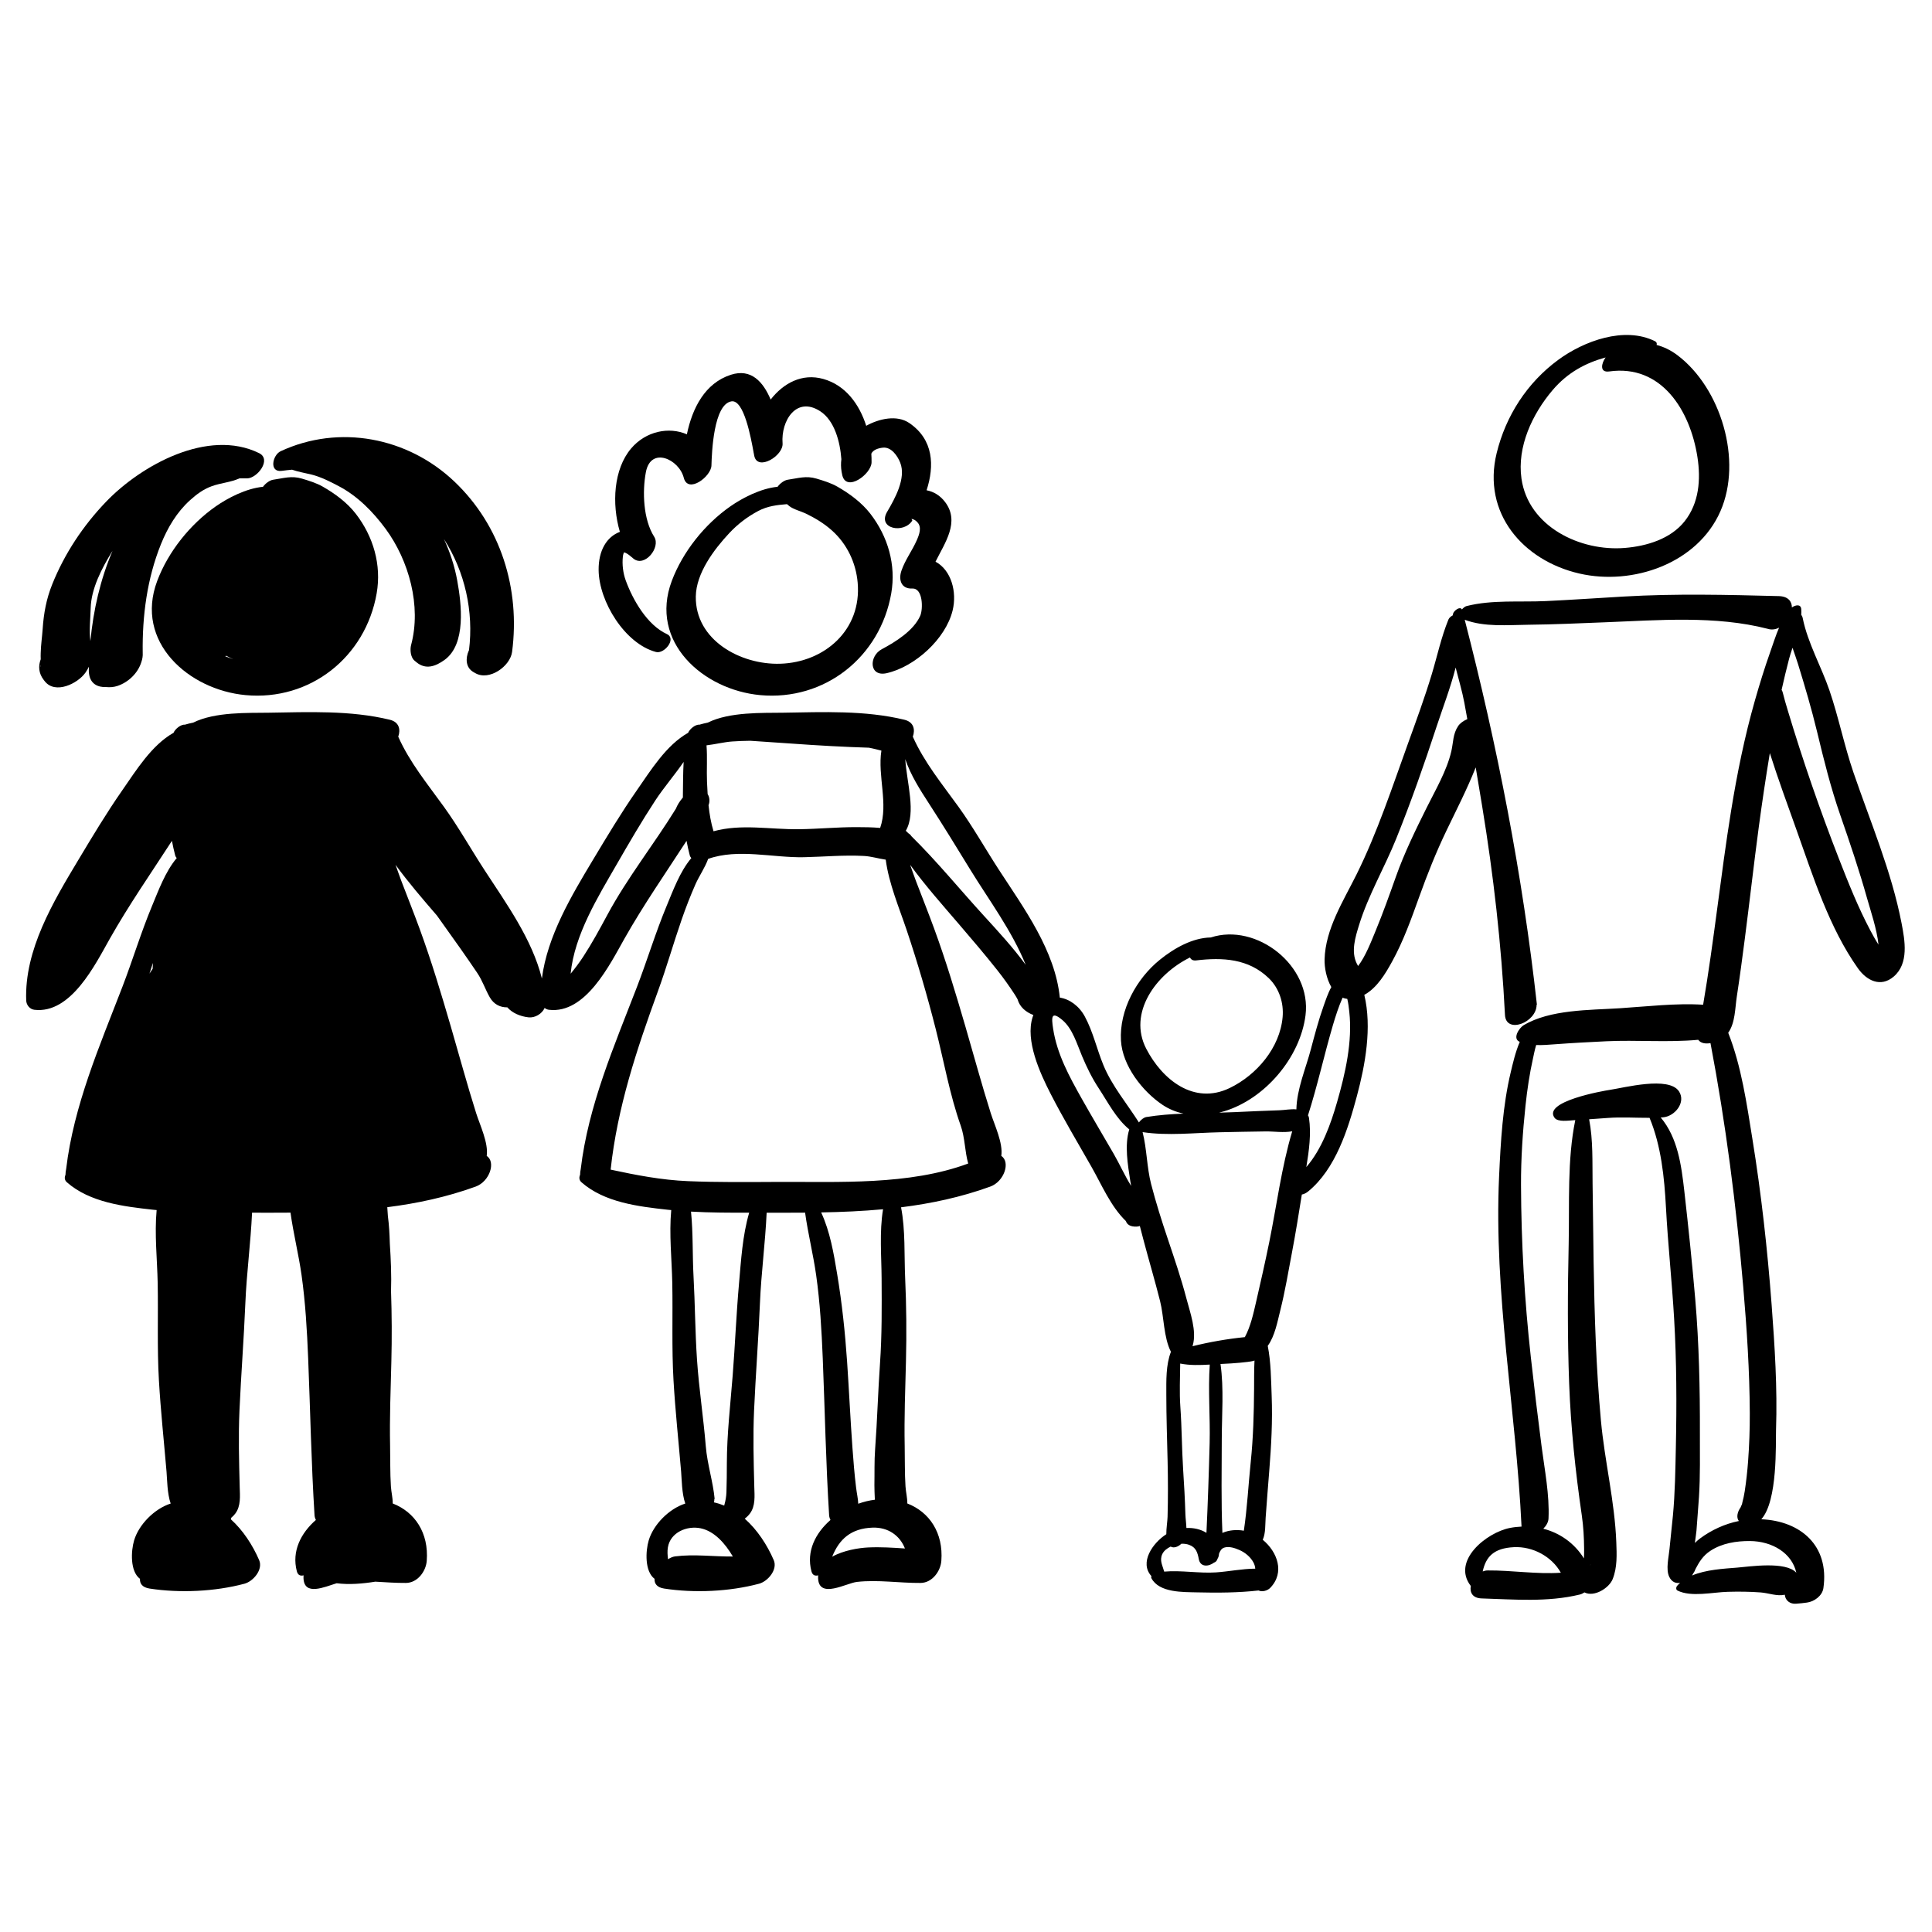 <?xml version="1.0" encoding="utf-8"?>
<!-- Generator: Adobe Illustrator 17.0.0, SVG Export Plug-In . SVG Version: 6.00 Build 0)  -->
<!DOCTYPE svg PUBLIC "-//W3C//DTD SVG 1.0//EN" "http://www.w3.org/TR/2001/REC-SVG-20010904/DTD/svg10.dtd">
<svg version="1.0" id="Layer_1" xmlns="http://www.w3.org/2000/svg" xmlns:xlink="http://www.w3.org/1999/xlink" x="0px" y="0px"
	 width="566.93px" height="566.93px" viewBox="0 0 566.93 566.93" enable-background="new 0 0 566.93 566.93" xml:space="preserve">
<path d="M255.412,150.772c-2.545-3.297-6.09-5.905-9.672-7.959c-1.893-1.086-4.026-1.729-6.104-2.357
	c-3.109-0.94-5.4-0.115-8.454,0.312c-0.976,0.137-2.257,1.021-3.008,2.078c-5.007,0.491-10.323,3.283-13.823,5.72
	c-7.513,5.23-14.009,13.338-17.227,21.923c-6.705,17.888,9.22,31.936,25.929,33.485c18.975,1.76,35.217-11.197,38.474-29.836
	C262.992,165.745,260.556,157.437,255.412,150.772z M228.927,194.769c-11.626,0.35-24.949-6.939-24.749-19.755
	c0.107-6.838,5.358-13.799,9.811-18.563c2.474-2.646,5.316-4.816,8.512-6.51c2.77-1.467,5.556-1.76,8.436-2
	c0.241,0.21,0.475,0.411,0.697,0.585c1.228,0.963,3.427,1.494,4.854,2.189c2.771,1.349,5.364,2.908,7.662,4.972
	c4.408,3.96,7.01,9.422,7.525,15.284C252.9,184.873,241.939,194.378,228.927,194.769z"/>
<path d="M260.218,197.531c8.278-1.898,17.271-10.027,19.321-18.396c1.338-5.461-0.415-11.851-5.019-14.311
	c2.766-5.564,7.206-11.686,2.82-17.496c-1.495-1.98-3.413-3.075-5.437-3.461c2.334-7.205,2.065-14.863-5.073-19.729
	c-3.643-2.483-8.882-1.276-12.646,0.809c-2.012-6.314-6.039-11.894-12.577-13.739c-6.27-1.769-11.743,1.261-15.46,6.035
	c-2.193-5.166-5.703-9.21-11.695-7.266c-7.605,2.468-11.281,9.763-12.893,17.471c-5.257-2.29-12.036-0.94-16.356,4.145
	c-5.151,6.064-5.727,16.229-3.303,24.479c-3.85,1.435-6.29,5.442-6.236,11.191c0.088,9.274,7.727,21.646,16.837,24.061
	c2.44,0.647,6.119-3.904,3.198-5.254c-5.765-2.662-9.936-9.911-12.056-15.67c-0.811-2.204-1.125-4.777-0.861-7.11
	c0.076-0.676,0.269-1.037,0.341-1.218c0.715,0.187,1.455,0.76,2.071,1.281c0.012,0.019,0.023,0.04,0.035,0.058
	c0.005-0.005,0.01-0.01,0.015-0.016c0.256,0.217,0.491,0.422,0.69,0.576c3.282,2.542,8.022-3.345,6.031-6.471
	c-3.215-5.045-3.517-13.255-2.435-18.954c1.444-7.61,9.722-3.814,11.12,1.658c1.228,4.806,8.027-0.365,8.119-3.591
	c0.11-3.875,0.635-17.971,5.861-18.835c3.688-0.61,5.74,10.779,6.501,14.918c0.003,0.04,0.003,0.081,0.006,0.12
	c0.005-0.002,0.01-0.004,0.015-0.006c0.073,0.396,0.134,0.723,0.182,0.955c0.955,4.611,8.592-0.019,8.308-3.675
	c-0.512-6.601,4.046-13.968,11.061-9.402c4.143,2.696,5.81,8.846,6.193,14.071c-0.159,1.19-0.144,2.43,0.068,3.71
	c0,0.007,0,0.014,0,0.021c0.001-0.001,0.003-0.001,0.004-0.002c0.054,0.325,0.12,0.652,0.199,0.982
	c1.209,5.044,8.532-0.341,8.587-3.799c0.013-0.833-0.017-1.687-0.069-2.546c0.531-1.137,2.03-1.612,3.388-1.76
	c2.486-0.272,4.322,2.445,5.092,4.405c1.801,4.583-1.596,10.596-3.84,14.413c-2.947,5.012,4.91,6.528,7.388,2.57
	c-0.08-0.163-0.161-0.325-0.241-0.487c0.658,0.103,1.207,0.406,1.646,0.911c1.523,1.449,0.586,3.795-0.093,5.347
	c-1.349,3.082-3.403,5.743-4.504,8.95c-0.913,2.661-0.087,5.378,3.197,5.229c3.161-0.143,3.176,6.068,2.311,8.01
	c-1.938,4.354-7.233,7.643-11.269,9.792C254.919,192.548,254.999,198.727,260.218,197.531z"/>
<path d="M485.632,100.122c-8.978-4.455-20.876-0.041-28.381,5.474c-9.125,6.705-15.383,16.4-18.068,27.37
	c-4.305,17.588,7.708,31.534,24.3,35.341c15.631,3.586,34.612-2.922,41.355-18.28c6.557-14.935,0.147-36.187-12.635-45.815
	c-1.926-1.45-3.982-2.438-6.087-2.991C486.251,100.797,486.156,100.381,485.632,100.122z M498.095,134.101
	c1.027,6.606,0.497,13.52-3.771,18.884c-4.133,5.194-11.127,7.264-17.466,7.799c-13.117,1.106-28.38-6.22-30.395-20.342
	c-1.336-9.363,3.192-18.95,9.095-25.914c4.459-5.26,9.761-8.028,15.599-9.64c-1.209,1.635-1.889,4.525,1.06,4.111
	C487.58,106.844,495.977,120.476,498.095,134.101z"/>
<path d="M543.877,226.663c-2.705-7.902-4.335-16.146-7.037-24.065c-2.348-6.882-6.435-14.062-7.841-21.199
	c-0.083-0.421-0.24-0.729-0.439-0.956c0.038-0.568,0.044-1.128,0.004-1.678c-0.118-1.634-1.785-1.208-2.746-0.516
	c-0.014-1.782-1.103-3.255-3.849-3.326c-15.244-0.39-30.245-0.761-45.493,0.127c-7.611,0.444-15.217,0.97-22.833,1.331
	c-7.693,0.364-15.83-0.434-23.318,1.473c-0.422,0.107-0.927,0.497-1.33,0.988c-0.572-1.049-2.342,0.394-2.572,1.141
	c-0.063,0.205-0.104,0.413-0.159,0.618c-0.551,0.274-1.037,0.715-1.235,1.2c-2.123,5.196-3.29,10.758-4.914,16.125
	c-2.057,6.801-4.511,13.481-6.924,20.161c-4.64,12.843-9.05,26.277-15.131,38.521c-3.841,7.734-9.155,16.027-9.376,24.93
	c-0.06,2.401,0.546,5.657,1.981,8.117c-1.01,1.811-1.685,3.908-2.288,5.605c-1.477,4.153-2.603,8.424-3.729,12.682
	c-1.489,5.634-4.109,11.633-4.237,17.597c-1.604-0.164-3.42,0.212-4.942,0.26c-4.421,0.139-8.841,0.347-13.259,0.551
	c-1.485,0.068-2.985,0.112-4.49,0.149c0.511-0.124,1.019-0.257,1.52-0.408c11.967-3.625,22.273-15.766,23.85-28.149
	c1.856-14.568-14.367-27.238-27.796-22.85c-5.384,0.104-10.705,3.123-14.925,6.523c-6.876,5.542-11.951,14.794-11.433,23.741
	c0.426,7.359,6.273,14.872,12.191,18.847c1.904,1.278,3.99,2.108,6.155,2.575c-3.68,0.154-7.34,0.422-10.906,1.007
	c-0.715,0.117-1.589,0.795-2.172,1.586c-3.481-5.491-7.892-10.71-10.395-16.758c-1.962-4.739-3.011-9.73-5.457-14.285
	c-1.698-3.162-4.532-5.17-7.356-5.582c-1.39-13.806-10.469-26.134-17.811-37.418c-4.019-6.177-7.612-12.603-11.922-18.585
	c-4.795-6.654-10.04-13.021-13.401-20.565c0.744-2.137,0.261-4.311-2.484-4.977c-11.527-2.798-23.854-2.25-35.618-2.061
	c-5.91,0.095-15.665-0.292-22.069,2.906c-0.829,0.164-1.64,0.368-2.437,0.603c-1.233-0.116-2.915,1.33-3.325,2.384
	c-6.451,3.631-10.99,11.049-15.078,16.916c-4.594,6.592-8.716,13.482-12.849,20.367c-6.289,10.476-13.39,22.334-14.989,34.81
	c-2.875-11.56-10.497-22.067-16.828-31.798c-4.019-6.177-7.612-12.603-11.922-18.585c-4.795-6.654-10.04-13.021-13.401-20.565
	c0.744-2.137,0.261-4.311-2.484-4.977c-11.527-2.798-23.854-2.25-35.618-2.061c-5.91,0.095-15.665-0.292-22.069,2.906
	c-0.829,0.164-1.64,0.368-2.437,0.603c-1.233-0.116-2.915,1.33-3.325,2.384c-6.451,3.631-10.99,11.049-15.078,16.916
	c-4.594,6.592-8.716,13.482-12.849,20.367c-7.367,12.272-15.875,26.437-15.312,41.273c0.05,1.309,1.041,2.563,2.389,2.722
	c10.748,1.262,17.853-13.261,22.169-20.896c5.594-9.895,12.048-19.175,18.207-28.677c0.265,1.423,0.58,2.843,0.951,4.262
	c0.082,0.313,0.25,0.569,0.452,0.796c-3.333,3.937-5.397,9.613-7.212,13.964c-3.264,7.821-5.707,15.965-8.75,23.872
	c-6.693,17.386-14.273,34.769-16.49,53.444c-0.121,0.522-0.177,1.068-0.188,1.665c-0.334,0.767-0.3,1.566,0.418,2.196
	c6.737,5.911,16.646,7.095,25.244,8.044c0.36,0.04,0.722,0.066,1.083,0.103c-0.657,7.014,0.173,14.529,0.307,21.411
	c0.185,9.514-0.194,19.047,0.36,28.548c0.521,8.939,1.479,17.886,2.237,26.809c0.189,2.228,0.177,6.347,1.215,9.349
	c-4.78,1.535-9.331,6.154-10.724,10.793c-0.93,3.096-1.229,9.104,1.713,11.298c-0.081,1.381,0.677,2.523,2.81,2.854
	c8.862,1.372,19.205,0.895,27.851-1.417c2.565-0.686,5.523-4.129,4.311-6.926c-1.92-4.43-4.741-8.765-8.313-11.99
	c0.039-0.142,0.078-0.283,0.115-0.425c0.453-0.376,0.857-0.794,1.185-1.228c1.696-2.237,1.376-5.202,1.307-7.833
	c-0.196-7.517-0.402-15.027-0.064-22.543c0.47-10.454,1.284-20.889,1.719-31.349c0.368-8.849,1.567-17.737,1.968-26.58
	c3.778,0.008,7.537,0.013,11.281-0.017c0.845,6.134,2.375,12.176,3.242,18.308c1.143,8.078,1.607,16.247,1.939,24.392
	c0.627,15.369,0.909,30.734,1.871,46.084c0.029,0.456,0.163,0.955,0.4,1.393c-4.4,3.841-7.154,9.186-5.585,15.086
	c0.308,1.16,1.099,1.397,1.975,1.167c-0.028,0.3-0.042,0.607-0.025,0.929c0.274,5.165,6.073,2.514,9.724,1.394
	c3.702,0.468,7.636,0.133,11.343-0.466c3.005,0.168,6.012,0.397,8.998,0.374c3.405-0.027,5.864-3.414,6.098-6.481
	c0.629-8.229-3.512-14.339-9.98-16.839c0.014-1.671-0.426-3.304-0.538-5.015c-0.256-3.945-0.159-7.947-0.238-11.9
	c-0.165-8.223,0.163-16.54,0.372-24.765c0.175-6.882,0.137-13.735-0.094-20.605c0.153-4.669-0.051-9.35-0.359-14.032
	c-0.072-2.707-0.219-5.423-0.57-8.05c-0.06-0.857-0.118-1.714-0.173-2.57c8.72-1.104,17.359-2.944,25.924-6.043
	c4.135-1.496,5.989-7.239,3.25-9.001c0.563-3.774-2.001-9.085-3.099-12.557c-2.651-8.388-4.95-16.902-7.414-25.351
	c-2.829-9.703-5.713-19.314-9.192-28.809c-1.71-4.667-3.55-9.278-5.325-13.919c-0.611-1.598-1.152-3.204-1.719-4.789
	c3.769,5.181,8.005,10.087,12.143,14.883c2.301,3.251,4.638,6.479,6.929,9.734c1.644,2.335,3.262,4.687,4.864,7.05
	c1.61,2.376,2.377,4.878,3.722,7.221c1.217,2.122,3.118,2.967,5.141,2.931c1.457,1.679,3.784,2.658,6.223,2.934
	c1.862,0.211,3.945-1,4.726-2.752c0.361,0.283,0.789,0.481,1.264,0.537c10.748,1.262,17.853-13.261,22.169-20.896
	c5.594-9.895,12.048-19.175,18.207-28.677c0.265,1.423,0.58,2.843,0.951,4.262c0.082,0.313,0.25,0.569,0.452,0.796
	c-3.333,3.937-5.397,9.613-7.212,13.964c-3.264,7.821-5.707,15.965-8.75,23.872c-6.693,17.386-14.273,34.769-16.49,53.444
	c-0.121,0.522-0.177,1.068-0.188,1.665c-0.334,0.767-0.3,1.566,0.418,2.196c6.737,5.911,16.646,7.095,25.244,8.044
	c0.36,0.04,0.722,0.066,1.083,0.103c-0.657,7.014,0.173,14.529,0.307,21.411c0.185,9.514-0.194,19.047,0.36,28.548
	c0.521,8.939,1.479,17.886,2.237,26.809c0.189,2.228,0.177,6.347,1.215,9.349c-4.78,1.535-9.331,6.154-10.724,10.793
	c-0.93,3.096-1.229,9.104,1.713,11.298c-0.081,1.381,0.677,2.523,2.81,2.854c8.862,1.372,19.205,0.895,27.851-1.417
	c2.565-0.686,5.523-4.129,4.311-6.926c-1.955-4.513-4.847-8.924-8.513-12.167c0.582-0.434,1.098-0.943,1.5-1.475
	c1.696-2.237,1.376-5.202,1.307-7.833c-0.196-7.517-0.402-15.027-0.064-22.543c0.47-10.454,1.284-20.889,1.719-31.349
	c0.368-8.849,1.567-17.737,1.968-26.58c3.778,0.008,7.537,0.013,11.281-0.017c0.845,6.134,2.375,12.176,3.242,18.308
	c1.143,8.078,1.607,16.247,1.939,24.392c0.627,15.369,0.909,30.734,1.871,46.084c0.029,0.456,0.163,0.955,0.4,1.393
	c-4.4,3.841-7.154,9.186-5.585,15.086c0.308,1.16,1.099,1.397,1.975,1.167c-0.028,0.3-0.042,0.607-0.025,0.929
	c0.322,6.068,8.274,1.345,11.403,0.996c6.182-0.691,12.465,0.355,18.662,0.306c3.405-0.027,5.864-3.414,6.098-6.481
	c0.629-8.229-3.512-14.339-9.98-16.839c0.014-1.671-0.426-3.304-0.538-5.015c-0.256-3.945-0.159-7.947-0.238-11.9
	c-0.165-8.223,0.163-16.54,0.372-24.765c0.209-8.214,0.132-16.385-0.238-24.596c-0.293-6.515,0.103-13.996-1.201-20.632
	c8.803-1.101,17.522-2.946,26.168-6.073c4.135-1.496,5.989-7.239,3.25-9.001c0.563-3.774-2.001-9.085-3.099-12.557
	c-2.651-8.388-4.95-16.902-7.414-25.351c-2.829-9.703-5.713-19.314-9.192-28.809c-1.71-4.667-3.55-9.278-5.325-13.919
	c-0.611-1.598-1.152-3.204-1.719-4.789c4.418,6.073,9.479,11.767,14.269,17.352c3.817,4.452,7.623,8.91,11.265,13.508
	c1.846,2.331,3.57,4.751,5.192,7.242c0.307,0.472,0.558,0.927,0.793,1.356c0.625,2.239,2.423,3.773,4.641,4.613
	c-0.072,0.188-0.143,0.376-0.208,0.575c-2.257,6.927,2.202,16.563,5.301,22.604c3.718,7.249,7.904,14.255,11.936,21.331
	c3.039,5.333,5.646,11.634,10.133,15.97c0.291,0.966,1.233,1.67,3.089,1.614c0.337-0.01,0.67-0.079,0.994-0.183
	c0.35,1.37,0.708,2.737,1.068,4.101c1.586,6,3.364,11.945,4.876,17.964c1.152,4.585,1.017,10.604,3.176,14.853
	c-1.508,3.905-1.352,8.485-1.352,12.58c0,6.518,0.232,13.065,0.379,19.582c0.123,5.438,0.141,10.841-0.012,16.277
	c-0.038,1.351-0.38,3.307-0.366,5.087c-4.036,2.577-7.975,8.356-4.371,12.299c-0.083,0.211-0.102,0.431,0.002,0.624
	c2.307,4.296,9.259,4.035,13.464,4.144c5.83,0.151,12.163,0.109,17.977-0.555c1.051,0.509,2.609,0.066,3.398-0.742
	c4.412-4.517,2.093-10.626-2.173-14.138c0.87-1.93,0.708-4.479,0.849-6.445c0.33-4.604,0.693-9.201,1.062-13.801
	c0.593-7.386,0.99-14.627,0.703-22.039c-0.178-4.613-0.198-9.837-1.148-14.615c2.103-2.9,2.851-7.109,3.693-10.458
	c1.4-5.575,2.344-11.309,3.419-16.953c1.074-5.637,1.982-11.318,2.89-16.991c0.604-0.116,1.243-0.403,1.879-0.925
	c8.058-6.612,11.67-18.246,14.264-27.913c2.466-9.19,4.486-20.177,2.191-29.756c3.734-2.054,6.198-6.2,8.202-9.85
	c3.261-5.938,5.581-12.418,7.862-18.778c2.407-6.713,4.962-13.154,8.063-19.606c2.934-6.107,6.013-12.077,8.512-18.381
	c0.018-0.046,0.034-0.096,0.052-0.142c0.637,3.79,1.266,7.582,1.889,11.375c3.348,20.38,5.648,40.639,6.699,61.267
	c0.291,5.709,9.29,2.23,9.282-2.986c0.03-0.006,0.06-0.012,0.09-0.018c-4.228-38.206-11.593-75.793-21.183-112.95
	c5.772,2.182,12.521,1.525,18.594,1.462c7.567-0.078,15.13-0.43,22.691-0.727c15.603-0.613,32.338-2.01,47.594,1.913
	c1.175,0.379,2.332,0.195,3.363-0.329c-1.031,2.406-1.823,4.963-2.641,7.267c-1.633,4.607-3.07,9.281-4.415,13.979
	c-3.06,10.691-5.269,21.632-7.042,32.605c-3.048,18.873-4.964,37.944-8.185,56.79c-8.063-0.505-16.621,0.534-24.479,1.036
	c-8.817,0.563-20.47,0.331-28.233,5.006c-1.235,0.744-3.386,3.911-1.093,4.86c-1.312,3.058-2.074,6.497-2.631,8.815
	c-2.386,9.924-2.97,20.476-3.438,30.643c-1.588,34.525,4.963,68.451,6.587,102.78c-1.125,0.053-2.262,0.172-3.41,0.397
	c-6.895,1.347-17.181,9.673-11.476,17.031c-0.349,1.845,0.46,3.566,3.188,3.651c9.639,0.297,19.292,1.153,28.758-1.132
	c0.492-0.119,0.966-0.343,1.403-0.638c2.83,1.473,7.233-1.252,8.287-3.919c1.362-3.445,1.192-7.156,1.055-10.801
	c-0.452-11.976-3.425-23.8-4.516-35.748c-1.408-15.414-1.895-30.899-2.139-46.37c-0.122-7.735-0.197-15.471-0.306-23.206
	c-0.088-6.213,0.18-12.655-1.01-18.79c1.799-0.119,3.597-0.246,5.395-0.385c4.103-0.315,8.244-0.02,12.335-0.038
	c3.412,8.198,4.348,17.537,4.814,26.292c0.582,10.923,1.768,21.777,2.401,32.693c0.726,12.517,0.771,25.076,0.504,37.607
	c-0.143,6.708-0.235,13.437-0.861,20.119c-0.307,3.274-0.705,6.539-1.004,9.814c-0.216,2.367-1.141,5.971-0.073,8.172
	c0.746,1.539,1.943,1.97,3.185,1.752c-0.305,0.273-0.598,0.561-0.867,0.872c-0.323,0.373-0.428,1.129,0.095,1.391
	c4.001,2.002,10.318,0.491,14.757,0.374c3.228-0.084,6.466-0.068,9.686,0.183c2.311,0.181,4.778,1.187,7.051,0.672
	c0.137,1.739,1.604,2.786,3.301,2.637c1.069-0.076,2.133-0.188,3.194-0.337c2.125-0.261,4.506-1.979,4.83-4.238
	c1.792-12.491-6.709-19.721-18.223-20.208c4.877-5.39,4.189-22.239,4.325-26.272c0.414-12.239-0.381-24.525-1.298-36.724
	c-1.223-16.258-3.03-32.502-5.636-48.599c-1.658-10.246-3.21-21.322-7.1-31.162c2.069-2.895,1.999-7.208,2.522-10.615
	c0.864-5.628,1.612-11.274,2.343-16.92c1.423-10.988,2.653-22,4.125-32.982c0.966-7.204,2.039-14.388,3.225-21.554
	c2.418,7.618,5.187,15.154,7.848,22.612c4.845,13.581,9.578,28.667,18.004,40.548c2.538,3.579,6.649,5.702,10.488,2.43
	c4.507-3.842,3.294-10.597,2.308-15.695C555.042,255.659,548.877,241.271,543.877,226.663z M336.358,307.751
	c-5.427-10.476,2.756-21.834,12.842-26.79c0.262,0.589,0.832,0.979,1.781,0.866c7.783-0.929,15.392-0.527,21.318,5.2
	c3.07,2.968,4.452,7.241,4.074,11.458c-0.806,8.993-7.616,16.962-15.516,20.781C350.363,324.339,341.062,316.832,336.358,307.751z
	 M44.878,282.559c-0.044,0.575-0.065,1.151-0.086,1.728c-0.312,0.469-0.623,0.94-0.934,1.412
	C44.205,284.654,44.54,283.606,44.878,282.559z M209.375,243.928c-0.752-2.483-1.191-5.05-1.46-7.642
	c0.419-1.054,0.338-2.331-0.266-3.272c-0.074-1.192-0.134-2.385-0.184-3.569c-0.146-3.436,0.133-7.166-0.145-10.734
	c2.513-0.289,5.142-0.956,7.487-1.128c1.787-0.131,3.575-0.183,5.362-0.209c4.118,0.291,8.239,0.543,12.356,0.841
	c7.493,0.542,14.969,0.956,22.465,1.193c1.221,0.249,2.438,0.533,3.649,0.854c-1.166,7.399,2.104,15.595-0.363,22.686
	c-2.31-0.205-4.648-0.229-6.962-0.233c-5.609-0.008-11.207,0.542-16.816,0.61C225.801,243.429,217.607,241.689,209.375,243.928z
	 M178.233,268.438c-2.251,4.177-4.504,8.35-7.104,12.323c-1.13,1.727-2.373,3.37-3.682,4.963c1.129-11.439,8-22.496,13.536-32.107
	c3.643-6.326,7.309-12.619,11.31-18.728c2.457-3.75,5.64-7.431,8.317-11.31c-0.195,3.297-0.164,6.635-0.221,9.765
	c-0.004,0.229,0,0.457-0.002,0.686c-0.043,0.05-0.089,0.1-0.131,0.15c-0.889,1.083-1.459,1.983-1.922,3.13
	C191.846,247.826,184.105,257.539,178.233,268.438z M198.108,456.708c-0.666,0.084-1.38,0.39-2.077,0.838
	c-0.145-1.148-0.243-2.308-0.045-3.488c0.746-4.454,5.649-6.402,9.574-5.6c4.029,0.824,7.217,4.409,9.491,8.29
	C209.39,456.792,203.716,455.997,198.108,456.708z M216.855,376.658c-0.798,9.001-1.153,18.04-1.862,27.05
	c-0.674,8.556-1.682,17.078-1.704,25.671c-0.007,2.84-0.022,5.678-0.122,8.517c-0.043,1.22-0.263,2.49-0.596,3.661
	c-0.01,0.037-0.031,0.126-0.058,0.245c-0.967-0.398-1.966-0.717-2.998-0.939c0.073-0.34,0.109-0.683,0.105-1.022
	c0.031,0.018,0.063,0.036,0.094,0.053c-0.489-5.188-2.177-10.232-2.608-15.515c-0.692-8.466-1.997-16.862-2.573-25.343
	c-0.555-8.165-0.575-16.369-1.024-24.543c-0.334-6.094-0.104-12.699-0.738-18.955c5.678,0.318,11.382,0.325,17.07,0.317
	C217.881,362.551,217.464,369.783,216.855,376.658z M254.792,454.086c-2.823,0.131-7.309,0.864-10.592,2.716
	c2.063-5.158,5.526-8.31,11.85-8.531c4.653-0.163,8.06,2.417,9.496,6.121C261.971,454.146,258.401,453.918,254.792,454.086z
	 M258.701,375.213c0.046,8.269,0.109,16.571-0.468,24.824c-0.587,8.4-0.812,16.821-1.437,25.22c-0.26,3.493-0.14,7.059-0.209,10.562
	c-0.021,1.054,0.077,2.719,0.131,4.266c-1.596,0.19-3.244,0.591-4.875,1.175c-0.043-1.445-0.413-2.952-0.638-4.799
	c-0.47-3.856-0.78-7.729-1.061-11.602c-0.611-8.423-0.997-16.862-1.571-25.288c-0.588-8.62-1.506-17.227-2.923-25.751
	c-1.002-6.03-2.079-12.424-4.686-18.044c6.097-0.112,12.149-0.372,18.161-0.93C258.023,361.459,258.665,368.649,258.701,375.213z
	 M274.585,301.98c2.37,9.33,4.11,19.267,7.33,28.333c1.26,3.547,1.187,7.588,2.198,11.112c-17.345,6.448-38.055,5.31-56.027,5.399
	c-8.742,0.043-17.459,0.137-26.197-0.225c-7.794-0.323-15.198-1.768-22.706-3.382c0.001-0.009,0.005-0.018,0.006-0.028
	c1.98-18.257,7.642-35.231,13.902-52.402c2.526-6.929,4.535-14.036,6.954-21.002c1.203-3.466,2.535-6.889,4.012-10.248
	c1.101-2.504,2.815-4.902,3.744-7.503c8.792-3.118,19.033-0.288,28.155-0.491c5.861-0.131,11.71-0.688,17.575-0.369
	c2.108,0.114,4.277,0.792,6.379,1.087c0.908,6.998,3.964,14.177,6.113,20.577C269.258,282.467,272.085,292.137,274.585,301.98z
	 M288.78,268.795c-7.1-7.757-13.815-16.014-21.324-23.409c-0.216-0.345-0.505-0.643-0.889-0.862
	c-0.256-0.248-0.508-0.499-0.766-0.744c3.098-5.298,0.29-14.063-0.16-21.021c1.58,4.676,4.279,8.908,7.01,13.11
	c4.173,6.421,8.119,12.883,12.121,19.406c5.307,8.65,12.215,17.909,16.21,27.837C297.275,278.052,293.009,273.416,288.78,268.795z
	 M326.821,338.61c-3.141-5.436-6.359-10.824-9.437-16.296c-3.639-6.471-7.228-13.035-8.358-20.472
	c-0.507-3.336-0.583-5.282,2.695-2.543c3.023,2.525,4.313,7.097,5.797,10.605c1.438,3.399,2.889,6.391,4.914,9.473
	c2.678,4.076,5.106,8.896,8.942,12.035c-1.438,4.703-0.42,10.375,0.298,15.149c0.072,0.48,0.171,0.957,0.251,1.436
	C330.004,344.899,328.439,341.411,326.821,338.61z M367.723,399.375c0.14-0.033,0.267-0.093,0.401-0.141
	c-0.144,2.779-0.105,5.58-0.124,8.306c-0.052,7.223-0.242,14.349-0.99,21.54c-0.691,6.634-1.02,13.466-2.014,20.095
	c-2.04-0.367-4.351-0.208-6.292,0.646c-0.393-9.183-0.197-18.395-0.186-27.583c0.009-6.921,0.658-14.856-0.375-21.988
	c0.276-0.014,0.552-0.03,0.827-0.041C361.743,400.104,366.148,399.738,367.723,399.375z M354.962,423.378
	c-0.222,8.806-0.534,17.619-0.94,26.42c-1.687-1.051-3.763-1.52-5.881-1.423c-0.047-1.409-0.262-2.856-0.296-4.024
	c-0.127-4.419-0.387-8.818-0.669-13.231c-0.39-6.105-0.374-12.219-0.811-18.323c-0.303-4.232-0.076-8.46-0.042-12.672
	c2.843,0.561,5.761,0.47,8.672,0.302C354.47,407.975,355.15,415.897,354.962,423.378z M341.627,461.177
	c-0.478-1.782-1.419-3.227-0.585-5.091c0.462-1.032,1.457-1.759,2.485-2.255c0.92,0.548,2.199,0.071,3.128-0.828
	c0.779-0.037,1.561,0.053,2.274,0.313c2.045,0.743,2.488,2.275,2.856,4.222c0.45,2.378,2.859,2.212,4.466,0.996
	c0.429-0.107,0.839-0.557,0.956-0.931c0.015-0.048,0.029-0.101,0.044-0.15c0.286-0.456,0.452-0.961,0.451-1.49
	c0.29-0.807,0.707-1.544,1.499-1.816c1.431-0.491,3.201,0.124,4.51,0.699c1.686,0.74,3.251,2.039,4.12,3.676
	c0.32,0.604,0.465,1.2,0.516,1.79c-3.827,0.019-7.884,0.85-11.526,1.095C351.929,461.736,346.567,460.73,341.627,461.177z
	 M372.458,364.468c-1.198,5.889-2.532,11.76-3.878,17.615c-0.782,3.4-1.605,7.161-3.289,10.287
	c-5.105,0.512-10.349,1.425-15.374,2.672c0.038-0.091,0.075-0.182,0.099-0.266c1.197-4.297-0.775-9.56-1.877-13.771
	c-1.537-5.872-3.506-11.645-5.441-17.395c-1.799-5.348-3.508-10.719-4.919-16.184c-1.257-4.868-1.244-10.351-2.494-15.214
	c7.329,1.123,15.217,0.204,22.594,0.044c4.499-0.098,8.998-0.19,13.497-0.25c2.453-0.033,5.324,0.454,7.819-0.042
	C376.044,342.483,374.633,353.783,372.458,364.468z M392.355,323.397c-1.844,6.419-4.463,13.802-9.026,19.07
	c0.79-4.777,1.476-9.794,0.779-14.442c-0.046-0.305-0.151-0.541-0.291-0.728c2.763-8.631,4.726-17.626,7.277-26.344
	c0.812-2.774,1.709-5.534,2.872-8.183c0.43,0.177,0.896,0.286,1.385,0.346c0.309,1.257,0.455,2.577,0.59,3.808
	C396.905,305.703,394.764,315.014,392.355,323.397z M418.615,237.063c-3.29,6.615-6.53,13.243-9.003,20.21
	c-1.887,5.314-3.781,10.625-5.932,15.839c-1.327,3.219-3.012,7.59-5.16,10.357c-0.106-0.184-0.225-0.398-0.365-0.676
	c-1.799-3.566-0.422-7.865,0.679-11.436c2.657-8.616,7.474-16.826,10.848-25.189c4.382-10.864,8.228-21.849,11.879-32.975
	c1.754-5.345,4.059-11.299,5.586-17.303c0.879,3.506,1.924,6.97,2.54,10.266c0.303,1.621,0.593,3.245,0.886,4.869
	c-1.133,0.472-2.154,1.232-2.671,2c-1.602,2.377-1.406,4.77-2.026,7.444C424.548,226.19,421.207,231.85,418.615,237.063z
	 M427.538,218.01c0.003,0.006,0.007,0.01,0.01,0.016c-0.011,0.005-0.022,0.01-0.034,0.015
	C427.523,218.031,427.531,218.021,427.538,218.01z M436.544,460.833c-0.51,0.004-0.997,0.119-1.46,0.297
	c0.948-4.336,3.264-6.829,9.14-7.125c5.528-0.278,11.137,2.721,13.791,7.499C450.88,461.99,443.708,460.781,436.544,460.833z
	 M466.867,459.139c-0.096,0.042-0.192,0.082-0.287,0.128c0.017-0.019,0.035-0.037,0.052-0.056
	C466.71,459.187,466.788,459.163,466.867,459.139z M527.112,461.498c-3.094-3.444-13.752-1.785-17.35-1.495
	c-3.993,0.322-9.156,0.589-13.237,2.313c0.084-0.153,0.167-0.305,0.248-0.457c0.343-0.479,0.61-0.988,0.788-1.5
	c1.045-1.987,2.136-3.84,4.353-5.292c3.399-2.225,7.577-2.883,11.564-2.862C520.033,452.24,525.845,455.737,527.112,461.498z
	 M513.462,414.67c0.021,4.73-0.153,9.451-0.502,14.167c-0.216,2.914-0.543,5.819-0.975,8.708c-0.175,1.167-0.433,2.31-0.728,3.452
	c-0.026,0.307-0.12,0.584-0.284,0.831c-0.076,0.186-0.138,0.339-0.197,0.481c-0.931,1.317-1.345,2.94-0.523,4.018
	c-4.119,0.838-8.029,2.626-11.4,5.131c-0.474,0.352-0.987,0.801-1.507,1.31c0.207-1.608,0.437-3.131,0.473-3.671
	c0.216-3.256,0.518-6.505,0.727-9.762c0.401-6.254,0.258-12.582,0.273-18.848c0.032-13.102-0.246-26.193-1.362-39.252
	c-0.899-10.523-2.006-21.112-3.195-31.608c-0.87-7.68-1.94-15.776-6.943-21.715c0.221-0.014,0.443-0.019,0.663-0.037
	c3.48-0.273,6.833-4.38,4.698-7.633c-2.968-4.521-16.094-1.053-20.272-0.429c-1.961,0.293-19.824,3.405-16.217,8.22
	c0.966,1.29,4.176,0.768,5.567,0.69c0.165-0.009,0.33-0.021,0.495-0.03c-2.401,11.66-1.68,24.514-1.937,36.319
	c-0.297,13.654-0.374,27.302,0.139,40.952c0.486,12.953,1.84,25.869,3.708,38.692c0.478,3.278,0.657,6.529,0.683,9.843
	c0.007,0.936-0.005,1.871-0.052,2.803c-2.762-4.427-6.995-7.452-11.922-8.711c0.861-0.867,1.479-1.918,1.528-2.995
	c0.317-6.976-1.138-14.268-2.033-21.164c-1.133-8.728-2.191-17.465-3.161-26.213c-1.863-16.795-2.807-33.526-2.877-50.418
	c-0.032-7.786,0.494-15.623,1.316-23.359c0.501-4.711,1.203-9.429,2.24-14.054c0.184-0.819,0.453-2.299,0.892-3.732
	c1.836,0.071,3.7-0.086,5.574-0.226c4.997-0.374,9.993-0.639,14.998-0.879c8.844-0.424,18.129,0.405,26.984-0.432
	c0.732,1.042,2.15,1.219,3.596,0.98c4.498,23.639,7.55,47.513,9.609,71.505C512.594,389.923,513.407,402.3,513.462,414.67z
	 M539.619,251.985c-5.577-14.289-10.596-28.842-15.015-43.531c-0.519-1.727-1.039-3.458-1.463-5.211
	c-0.078-0.323-0.2-0.585-0.342-0.815c0.674-3.04,1.402-6.068,2.19-9.082c0.272-1.042,0.629-2.133,1.011-3.252
	c0.538,1.6,1.125,3.174,1.593,4.694c2.039,6.617,4.002,13.245,5.625,19.982c2.001,8.309,3.979,16.312,6.78,24.364
	c2.832,8.143,5.593,16.314,7.924,24.617c0.931,3.314,2.838,8.887,3.311,13.443c-0.888-1.36-1.672-2.796-2.425-4.219
	C545.238,266.229,542.39,259.085,539.619,251.985z"/>
<path d="M72.052,203.973c18.975,1.76,35.217-11.197,38.474-29.836c1.466-8.392-0.971-16.7-6.114-23.365
	c-2.545-3.297-6.09-5.905-9.672-7.959c-1.893-1.086-4.026-1.729-6.104-2.357c-3.109-0.94-5.4-0.115-8.454,0.312
	c-0.976,0.137-2.257,1.021-3.008,2.078c-5.007,0.491-10.323,3.283-13.823,5.72c-7.513,5.23-14.009,13.338-17.227,21.923
	C39.418,188.375,55.344,202.424,72.052,203.973z M66.444,192.447c0.6,0.366,1.235,0.678,1.902,0.93
	c0.004,0.005,0.008,0.01,0.012,0.016c-0.783-0.251-1.555-0.532-2.31-0.849C66.18,192.513,66.313,192.481,66.444,192.447z"/>
<path d="M55.778,146.768c1.952-1.757,3.871-3.19,6.361-4.098c2.62-0.956,5.585-1.137,8.114-2.292
	c0.745-0.003,1.492-0.003,2.245-0.001c2.952,0.006,7.333-5.551,3.511-7.421c-14.967-7.321-34.567,3.545-44.856,14.245
	c-6.74,7.009-12.21,15.239-15.833,24.273c-1.73,4.313-2.491,8.48-2.803,13.094c-0.158,2.344-0.529,4.739-0.571,7.081
	c-0.026,0.599-0.019,1.198,0.006,1.797c-0.751,1.97-0.636,4.135,0.892,6.088c0.094,0.12,0.187,0.24,0.281,0.359
	c3.096,3.959,9.694,0.678,11.924-2.478c0.43-0.608,0.766-1.2,1.042-1.787c-0.008,0.342-0.023,0.686-0.028,1.027
	c-0.024,0.407,0.013,0.779,0.077,1.134c0.395,2.818,2.46,3.926,4.982,3.819c1.123,0.117,2.266,0.016,3.239-0.295
	c3.271-1.046,6.12-3.768,7.127-7.065c0.297-0.851,0.448-1.743,0.391-2.663c-0.158-10.837,1.281-21.814,5.358-31.922
	C49.183,154.841,51.888,150.269,55.778,146.768z M11.937,195.01C11.851,195.909,11.657,195.926,11.937,195.01L11.937,195.01z
	 M26.611,178.41c0.147-5.61,3.206-11.634,6.416-16.771c-3.577,8.331-5.643,17.435-6.5,26.485
	C26.123,184.96,26.528,181.571,26.611,178.41z"/>
<path d="M137.54,190.957c-0.959,2.203-0.929,4.937,1.398,6.264c0.188,0.107,0.376,0.215,0.565,0.322
	c4.067,2.319,10.211-2.007,10.766-6.257c2.416-18.478-3.295-37.021-16.941-49.987c-13.696-13.012-33.82-16.858-50.973-8.893
	c-2.393,1.111-3.461,6.277,0.324,5.762c1.01-0.138,2.015-0.25,3.016-0.342c1.809,0.639,3.724,0.94,5.61,1.405
	c2.874,0.708,5.555,2.088,8.159,3.46c5.468,2.88,10.005,7.505,13.643,12.428c6.91,9.351,10.588,22.727,7.527,34.151
	c-0.356,1.328-0.178,3.603,0.984,4.57c0.194,0.162,0.389,0.323,0.583,0.485c2.728,2.27,5.602,1.223,8.229-0.667
	c6.423-4.621,4.991-16.454,3.736-23.325c-0.777-4.256-2.113-8.309-3.898-12.163c6.158,9.574,8.773,21.297,7.351,32.641
	C137.595,190.859,137.56,190.911,137.54,190.957z"/>
</svg>
